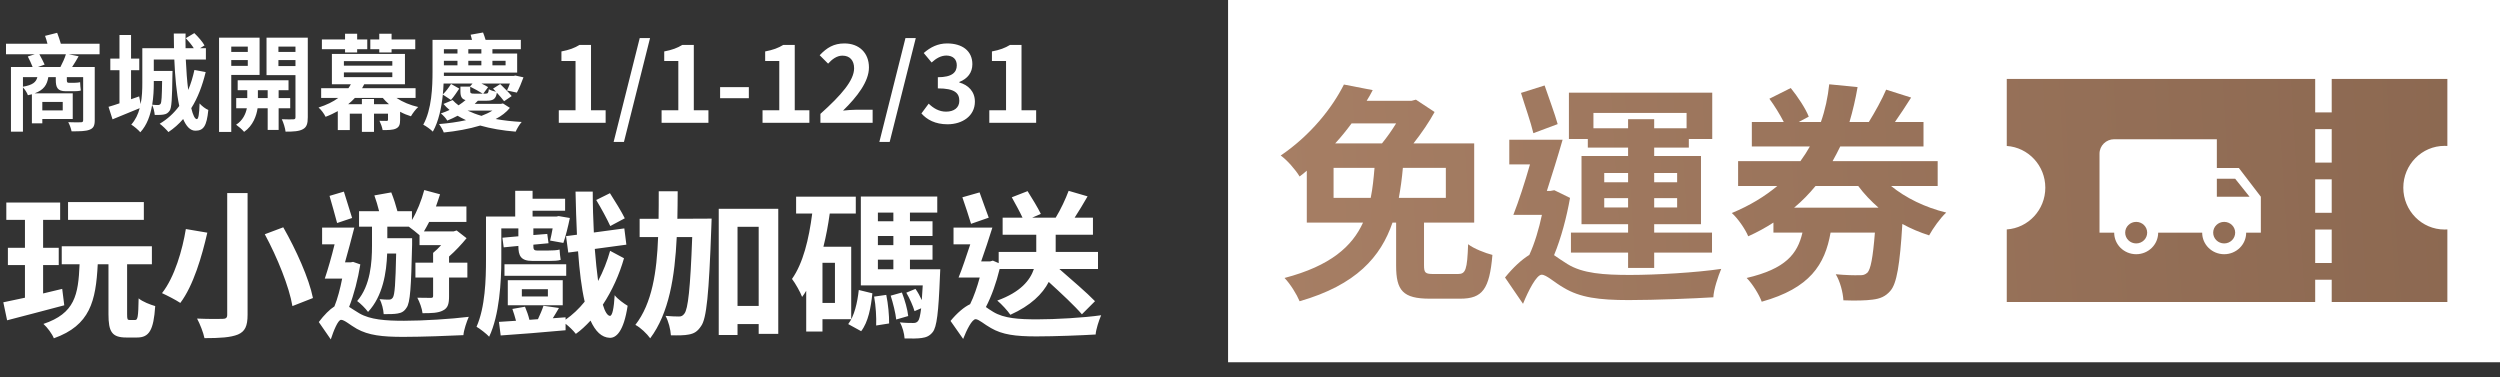 <svg width="285" height="43" viewBox="0 0 285 43" fill="none" xmlns="http://www.w3.org/2000/svg">
<rect x="0" y="0" width="285" height="43" fill="#333333" stroke="none"/>
<path d="M16.398 23.032H7.758V25.066H16.398V23.032ZM7.092 32.932L4.914 33.454V30.214H6.696V28.252H4.914V25.066H6.858V23.086H0.72V25.066H2.844V28.252H0.9V30.214H2.844V33.94C1.926 34.138 1.08 34.318 0.378 34.462L0.81 36.514C2.646 36.028 5.058 35.416 7.326 34.804L7.092 32.932ZM14.778 36.478C14.526 36.478 14.49 36.406 14.49 35.794V30.124H17.316V28.072H7.038V30.124H9.072C8.928 33.634 8.532 35.722 4.95 36.928C5.382 37.306 5.958 38.08 6.138 38.566C10.278 37.09 10.926 34.336 11.142 30.124H12.366V35.812C12.366 37.81 12.744 38.476 14.4 38.476H15.624C16.992 38.476 17.514 37.666 17.694 34.894C17.136 34.732 16.236 34.39 15.804 34.012C15.768 36.136 15.696 36.478 15.408 36.478H14.778ZM25.902 22.006V35.884C25.902 36.226 25.758 36.352 25.362 36.352C24.966 36.37 23.634 36.37 22.464 36.316C22.788 36.91 23.184 37.918 23.31 38.548C25.056 38.548 26.28 38.476 27.126 38.134C27.918 37.792 28.224 37.198 28.224 35.884V22.006H25.902ZM30.186 26.704C31.608 29.332 32.976 32.716 33.336 34.894L35.676 33.976C35.226 31.726 33.75 28.468 32.292 25.912L30.186 26.704ZM21.186 26.11C20.808 28.45 19.908 31.6 18.468 33.418C19.026 33.67 20.016 34.174 20.556 34.534C22.05 32.554 23.022 29.206 23.634 26.524L21.186 26.11ZM42.408 28C42.408 29.872 42.246 32.554 40.716 34.318C41.094 34.588 41.688 35.182 41.958 35.56C43.65 33.742 44.064 31.06 44.136 28.9H45.162C45.09 32.356 45 33.598 44.784 33.922C44.658 34.102 44.532 34.156 44.334 34.156C44.1 34.156 43.74 34.156 43.272 34.102C43.542 34.57 43.704 35.29 43.74 35.812C44.37 35.812 44.946 35.812 45.324 35.74C45.774 35.668 46.08 35.506 46.35 35.074C46.764 34.516 46.872 32.734 46.98 27.892V27.154H44.154V25.84H46.602C46.944 26.092 47.484 26.506 47.826 26.812V27.946H50.292C50.004 28.27 49.68 28.576 49.374 28.828V29.944H47.358V31.636H49.374V33.742C49.374 33.904 49.32 33.958 49.104 33.958C48.906 33.958 48.24 33.958 47.574 33.94C47.844 34.444 48.114 35.182 48.168 35.704C49.194 35.704 49.95 35.686 50.49 35.398C51.084 35.11 51.192 34.606 51.192 33.76V31.636H53.28V29.944H51.192V29.242C51.912 28.612 52.614 27.856 53.19 27.154L52.056 26.272L51.714 26.38H48.33C48.528 26.038 48.726 25.696 48.924 25.3H53.172V23.536H49.698C49.86 23.068 50.022 22.618 50.166 22.15L48.366 21.664C48.042 22.87 47.556 24.094 46.962 25.084V24.076H45.306C45.144 23.446 44.874 22.6 44.604 21.934L42.678 22.276C42.876 22.816 43.074 23.5 43.218 24.076H40.932V25.84H42.408V28ZM40.14 24.85C39.888 24.04 39.51 22.816 39.204 21.844L37.566 22.33C37.836 23.302 38.232 24.616 38.43 25.426L40.14 24.85ZM40.248 29.854L39.978 29.908H39.33C39.69 28.648 40.068 27.208 40.392 25.948H36.72V27.856H38.142C37.8 29.26 37.386 30.7 37.026 31.762H39.006C38.79 32.878 38.484 34.048 38.124 34.93C37.584 35.272 36.954 35.902 36.342 36.712L37.71 38.692C38.034 37.684 38.538 36.46 38.88 36.46C39.276 36.46 39.906 37.054 40.68 37.486C42.012 38.224 43.56 38.404 45.972 38.404C48.096 38.404 51.372 38.278 52.83 38.206C52.866 37.648 53.208 36.64 53.442 36.118C51.426 36.37 48.204 36.568 46.062 36.568C43.938 36.568 42.21 36.442 40.968 35.722C40.464 35.434 40.104 35.164 39.798 34.984C40.356 33.58 40.806 31.816 41.076 30.142L40.248 29.854ZM71.226 24.886C70.866 24.148 70.11 22.924 69.534 22.024L67.968 22.798C68.526 23.716 69.228 25.012 69.57 25.768L71.226 24.886ZM57.15 26.038H59.094V26.938L57.276 27.1L57.42 28.198L59.094 28.036C59.094 29.152 59.364 29.746 60.696 29.746H62.622C63.09 29.746 63.648 29.728 63.918 29.62C63.846 29.224 63.828 28.9 63.792 28.45C63.522 28.54 62.874 28.558 62.532 28.558H61.236C60.84 28.558 60.804 28.396 60.804 28.018V27.892L62.532 27.73L62.388 26.668L60.804 26.794V26.038H63C62.91 26.56 62.802 27.064 62.712 27.424L64.224 27.694C64.476 26.974 64.764 25.822 64.962 24.85L63.684 24.634L63.432 24.688H60.714V24.022H64.422V22.654H60.714V21.754H58.734V24.688H55.404V29.566C55.404 31.852 55.314 35.02 54.324 37.252C54.684 37.45 55.476 38.062 55.764 38.386C56.934 35.938 57.15 32.104 57.15 29.566V26.038ZM64.548 30.124H57.51V31.438H64.548V30.124ZM59.49 32.968H62.46V33.796H59.49V32.968ZM64.152 34.804V31.942H57.888V34.804H64.152ZM69.552 28.594C69.228 29.764 68.76 30.952 68.184 32.032C68.04 30.988 67.914 29.728 67.806 28.378L71.406 27.892L71.172 26.038L67.698 26.506C67.626 25.03 67.572 23.464 67.572 21.844H65.61C65.646 23.59 65.7 25.228 65.772 26.758L64.53 26.92L64.782 28.792L65.898 28.648C66.06 30.898 66.294 32.842 66.654 34.39C65.988 35.218 65.25 35.902 64.476 36.442V36.172L63.018 36.28C63.252 35.902 63.486 35.524 63.72 35.11L61.956 34.858C61.812 35.308 61.56 35.884 61.326 36.388L60.354 36.46C60.246 35.992 60.048 35.434 59.85 34.966L58.41 35.218C58.554 35.632 58.716 36.136 58.824 36.568L56.88 36.694L57.078 38.242C59.094 38.116 61.848 37.882 64.476 37.648V36.91C64.89 37.234 65.358 37.684 65.646 38.062C66.24 37.648 66.78 37.126 67.32 36.55C67.878 37.774 68.58 38.476 69.516 38.512C70.218 38.53 71.1 37.846 71.55 34.858C71.208 34.66 70.38 34.084 70.074 33.652C69.984 35.164 69.804 36.01 69.534 36.01C69.246 35.992 68.958 35.524 68.724 34.732C69.786 33.13 70.614 31.276 71.136 29.44L69.552 28.594ZM77.22 24.94C77.238 23.914 77.256 22.852 77.256 21.808H75.096C75.096 22.852 75.096 23.914 75.078 24.94H72.918V27.028H75.024C74.88 30.988 74.34 34.588 72.432 37.036C73.026 37.342 73.746 38.044 74.124 38.566C76.266 35.704 76.932 31.564 77.148 27.028H78.912C78.696 32.986 78.426 35.218 78.03 35.74C77.832 36.01 77.67 36.082 77.4 36.082C77.076 36.082 76.5 36.064 75.87 36.01C76.212 36.622 76.446 37.576 76.482 38.224C77.274 38.242 78.03 38.242 78.534 38.134C79.11 38.026 79.506 37.81 79.92 37.18C80.55 36.334 80.82 33.526 81.09 25.912C81.108 25.642 81.126 24.922 81.126 24.922L77.22 24.94ZM84.078 34.876V25.858H86.49V34.876H84.078ZM81.936 23.806V38.188H84.078V36.946H86.49V38.062H88.722V23.806H81.936ZM95.184 34.534H93.762V29.962H95.184V34.534ZM97.038 36.388V28.126H93.87C94.176 26.92 94.41 25.642 94.59 24.346H97.56V22.42H90.756V24.346H92.592C92.214 27.28 91.548 30.016 90.288 31.798C90.666 32.284 91.26 33.346 91.44 33.85C91.602 33.634 91.764 33.4 91.908 33.148V37.792H93.762V36.388H97.038ZM98.172 37.756C98.982 36.712 99.288 35.038 99.45 33.436L97.902 33.058C97.74 34.516 97.398 36.028 96.696 36.946L98.172 37.756ZM99.648 33.814C99.846 34.84 99.918 36.208 99.882 37.108L101.358 36.874C101.376 35.992 101.25 34.642 101.034 33.616L99.648 33.814ZM101.538 33.706C101.808 34.552 102.096 35.704 102.168 36.424L103.536 36.028C103.464 35.308 103.158 34.21 102.816 33.346L101.538 33.706ZM100.08 29.602H101.844V30.7H100.08V29.602ZM101.844 24.238V25.228H100.08V24.238H101.844ZM101.844 27.946H100.08V26.902H101.844V27.946ZM103.734 30.7V29.602H106.308V27.946H103.734V26.902H106.308V25.228H103.734V24.238H106.848V22.402H98.136V32.536H105.192C105.156 33.184 105.12 33.724 105.084 34.21C104.886 33.778 104.634 33.31 104.364 32.932L103.32 33.364C103.698 34.012 104.094 34.894 104.256 35.47L105.012 35.146C104.904 36.01 104.796 36.442 104.652 36.604C104.49 36.784 104.346 36.82 104.094 36.82C103.806 36.82 103.23 36.82 102.582 36.748C102.888 37.252 103.086 38.026 103.122 38.584C103.896 38.602 104.652 38.602 105.084 38.53C105.588 38.458 105.966 38.314 106.326 37.864C106.794 37.288 106.992 35.632 107.154 31.474C107.172 31.222 107.19 30.7 107.19 30.7H103.734ZM112.716 24.814C112.446 24.058 111.996 22.87 111.672 21.934L109.71 22.492C110.034 23.446 110.466 24.706 110.7 25.516L112.716 24.814ZM117.864 30.664C117.432 31.942 116.37 33.292 113.688 34.264C114.192 34.678 114.876 35.434 115.182 35.884C117.504 34.84 118.854 33.508 119.556 32.14C120.978 33.436 122.526 34.876 123.336 35.83L124.83 34.336C123.912 33.382 122.202 31.924 120.762 30.664H125.172V28.72H120.348V26.758H124.596V24.814H122.508C122.994 24.058 123.516 23.212 123.984 22.384L121.824 21.754C121.482 22.672 120.924 23.878 120.348 24.814H117.666L118.656 24.382C118.332 23.716 117.648 22.582 117.144 21.79L115.344 22.492C115.74 23.212 116.244 24.112 116.568 24.814H114.3V26.758H118.134V28.72H113.85V29.998L113.184 29.71L112.878 29.8H111.852C112.284 28.576 112.752 27.172 113.13 25.948H108.702V27.856H110.61C110.16 29.206 109.692 30.628 109.278 31.636H111.69C111.402 32.698 111.024 33.814 110.592 34.678C109.926 34.984 109.116 35.668 108.36 36.586L109.8 38.638C110.196 37.612 110.808 36.388 111.222 36.388C111.582 36.388 112.212 36.982 112.968 37.396C114.264 38.152 115.758 38.35 118.152 38.35C120.258 38.35 123.408 38.224 124.902 38.134C124.938 37.558 125.28 36.514 125.532 35.938C123.534 36.226 120.312 36.406 118.242 36.406C116.136 36.406 114.462 36.298 113.238 35.56C112.896 35.362 112.626 35.164 112.392 35.002C113.04 33.76 113.58 32.23 113.958 30.664H117.864Z" fill="white"/>
<path d="M4.32 7.64L5.088 7.364C4.956 7.052 4.704 6.584 4.488 6.188H7.512C7.38 6.632 7.128 7.184 6.888 7.64H4.32ZM2.616 8.792H4.26C4.116 9.368 3.732 9.692 2.616 9.884V8.792ZM7.152 11.624V12.584H4.824V11.624H7.152ZM11.352 4.988H6.936C6.828 4.592 6.66 4.124 6.516 3.74L5.136 4.088C5.232 4.364 5.34 4.676 5.412 4.988H0.684V6.188H3.96L3.168 6.44C3.36 6.812 3.588 7.28 3.72 7.64H1.248V15.008H2.616V9.968C2.844 10.196 3.096 10.592 3.18 10.856C3.348 10.82 3.492 10.784 3.636 10.748V14.06H4.824V13.568H8.292V10.64H3.948C4.992 10.256 5.364 9.68 5.508 8.792H6.36V9.092C6.36 9.944 6.528 10.4 7.5 10.4H8.46C8.724 10.4 9.048 10.376 9.216 10.316C9.168 9.992 9.144 9.692 9.132 9.368C8.976 9.416 8.616 9.44 8.436 9.44H7.848C7.644 9.44 7.62 9.332 7.62 9.104V8.792H9.48V13.7C9.48 13.88 9.408 13.94 9.216 13.94C9.036 13.952 8.352 13.952 7.776 13.928C7.944 14.216 8.1 14.66 8.16 14.972C9.12 14.972 9.768 14.96 10.2 14.792C10.644 14.624 10.8 14.348 10.8 13.712V7.64H8.22C8.46 7.268 8.724 6.848 8.964 6.416L7.836 6.188H11.352V4.988ZM18.48 9.236C18.456 11.012 18.42 11.648 18.312 11.828C18.228 11.936 18.144 11.972 18.012 11.972C17.88 11.972 17.652 11.972 17.352 11.936C17.496 11.084 17.532 10.22 17.532 9.476V9.236H18.48ZM22.164 7.976C21.984 8.792 21.756 9.56 21.456 10.256C21.324 9.236 21.24 8.048 21.18 6.788H23.472V5.492H22.812L23.316 5.18C23.1 4.784 22.596 4.196 22.152 3.776L21.18 4.352C21.504 4.688 21.852 5.12 22.092 5.492H21.156C21.144 4.94 21.144 4.388 21.156 3.824H19.812C19.812 4.376 19.824 4.928 19.836 5.492H16.224V9.476C16.224 10.208 16.2 11.06 16.032 11.864L15.864 10.988L14.94 11.312V8H15.876V6.68H14.94V3.992H13.62V6.68H12.576V8H13.62V11.78C13.152 11.936 12.732 12.08 12.372 12.176L12.828 13.604C13.74 13.232 14.868 12.764 15.924 12.332C15.756 13.004 15.444 13.664 14.964 14.204C15.264 14.384 15.804 14.84 15.996 15.08C16.764 14.252 17.148 13.124 17.34 11.972C17.508 12.272 17.604 12.74 17.64 13.1C18.048 13.112 18.432 13.1 18.672 13.052C18.96 13.004 19.14 12.896 19.332 12.632C19.572 12.308 19.62 11.24 19.656 8.564C19.668 8.408 19.668 8.084 19.668 8.084H17.532V6.788H19.872C19.956 8.756 20.124 10.628 20.436 12.08C19.824 12.908 19.092 13.58 18.204 14.108C18.504 14.312 19.008 14.816 19.2 15.056C19.824 14.636 20.388 14.144 20.88 13.568C21.228 14.396 21.684 14.9 22.272 14.9C23.196 14.9 23.568 14.384 23.748 12.536C23.424 12.404 23.016 12.092 22.752 11.792C22.716 13.016 22.62 13.58 22.44 13.58C22.212 13.58 21.996 13.124 21.804 12.332C22.536 11.18 23.064 9.788 23.448 8.216L22.164 7.976ZM28.248 5.312V5.924H26.364V5.312H28.248ZM26.364 7.508V6.848H28.248V7.508H26.364ZM29.592 8.54V4.292H24.972V15.044H26.364V8.54H29.592ZM29.4 11.18V10.28H30.516V11.18H29.4ZM33.084 12.344V11.18H31.764V10.28H32.892V9.152H27.096V10.28H28.188V11.18H26.928V12.344H28.14C28.02 12.956 27.684 13.736 26.916 14.216C27.192 14.408 27.624 14.78 27.828 15.032C28.848 14.336 29.244 13.172 29.364 12.344H30.516V14.816H31.764V12.344H33.084ZM31.74 7.532V6.848H33.684V7.532H31.74ZM33.684 5.312V5.924H31.74V5.312H33.684ZM35.088 4.292H30.384V8.564H33.684V13.364C33.684 13.532 33.624 13.604 33.432 13.604C33.252 13.616 32.664 13.616 32.124 13.592C32.316 13.964 32.508 14.612 32.556 15.008C33.468 15.008 34.092 14.972 34.524 14.732C34.956 14.504 35.088 14.108 35.088 13.376V4.292ZM43.236 5.984H44.64V5.612H47.34V4.496H44.64V3.848H43.236V4.496H42.216V5.612H43.236V5.984ZM39.336 5.984H40.716V5.612H41.868V4.496H40.716V3.848H39.336V4.496H36.696V5.612H39.336V5.984ZM42.636 11.876V11.288H41.256V11.876H39.696C39.972 11.648 40.224 11.42 40.452 11.168H43.644C43.848 11.42 44.076 11.648 44.34 11.876H42.636ZM39.204 8.252H44.724V8.792H39.204V8.252ZM39.204 6.968H44.724V7.484H39.204V6.968ZM47.376 11.168V10.052H41.28C41.364 9.908 41.448 9.764 41.52 9.608H46.164V6.152H37.836V9.608H39.996C39.912 9.764 39.828 9.908 39.72 10.052H36.612V11.168H38.556C37.98 11.6 37.236 11.96 36.312 12.26C36.588 12.476 36.96 12.98 37.116 13.316C37.632 13.124 38.088 12.896 38.508 12.668V14.828H39.876V12.956H41.256V15.032H42.636V12.956H44.232V13.628C44.232 13.76 44.184 13.784 44.064 13.784C43.956 13.784 43.596 13.784 43.26 13.772C43.404 14.072 43.56 14.48 43.62 14.828C44.268 14.828 44.772 14.828 45.132 14.66C45.516 14.48 45.612 14.204 45.612 13.652V12.74C46.008 12.956 46.416 13.124 46.848 13.256C47.028 12.932 47.4 12.44 47.676 12.2C46.776 11.996 45.888 11.624 45.204 11.168H47.376ZM56.136 12.608C55.776 12.836 55.356 13.028 54.888 13.208C54.312 13.04 53.784 12.836 53.304 12.608H56.136ZM54.072 10.676C53.688 10.676 53.604 10.64 53.604 10.388V9.884C54.06 10.1 54.66 10.448 55.032 10.676H54.072ZM52.152 5.612V6.104H50.604V5.612H52.152ZM54.876 6.104H53.388V5.612H54.876V6.104ZM57.636 6.932V7.448H56.136V6.932H57.636ZM53.388 6.932H54.876V7.448H53.388V6.932ZM52.152 7.448H50.604V6.932H52.152V7.448ZM57.336 11.792L57.12 11.84H54.12C54.24 11.72 54.36 11.6 54.48 11.48H55.5C56.232 11.48 56.532 11.276 56.64 10.568C56.952 10.916 57.276 11.276 57.468 11.54L58.332 10.952C58.044 10.58 57.456 10.004 57.024 9.584L56.208 10.1L56.544 10.46C56.268 10.4 55.92 10.292 55.728 10.172C55.68 10.604 55.62 10.676 55.344 10.676H55.092L55.644 9.932C55.464 9.812 55.188 9.668 54.888 9.524H58.128C58.02 9.824 57.9 10.1 57.792 10.316L58.92 10.556C59.172 10.112 59.46 9.416 59.676 8.816L58.752 8.612L58.548 8.66H50.604V8.276H58.956V6.104H56.136V5.612H59.376V4.544H55.356C55.272 4.256 55.164 3.944 55.068 3.704L53.652 3.956C53.7 4.136 53.76 4.34 53.808 4.544H49.308V8.108C49.308 9.92 49.224 12.452 48.252 14.216C48.552 14.36 49.116 14.768 49.344 15.008C50.004 13.844 50.328 12.272 50.484 10.784L51.408 11.396C51.732 11.036 52.092 10.496 52.356 10.1L51.42 9.572C51.18 9.956 50.808 10.46 50.484 10.76C50.52 10.34 50.556 9.932 50.568 9.524H53.868L53.568 9.872H52.488V10.412C52.488 10.988 52.62 11.288 53.076 11.408C52.86 11.6 52.584 11.804 52.272 12.008C52.008 11.816 51.792 11.612 51.6 11.408L50.556 11.852C50.76 12.104 51 12.32 51.252 12.536C50.94 12.68 50.616 12.812 50.256 12.932C50.496 13.112 50.844 13.484 50.988 13.748C51.42 13.568 51.816 13.388 52.164 13.196C52.476 13.376 52.8 13.544 53.124 13.7C52.152 13.916 51.084 14.06 50.052 14.144C50.244 14.396 50.484 14.816 50.592 15.104C51.996 14.96 53.448 14.708 54.744 14.312C55.956 14.66 57.312 14.888 58.788 15.008C58.932 14.672 59.22 14.18 59.472 13.904C58.428 13.844 57.432 13.736 56.508 13.568C57.156 13.232 57.72 12.8 58.128 12.296L57.336 11.792ZM63.703 14H69.043V12.572H67.375V5.12H66.067C65.503 5.468 64.891 5.696 64.003 5.864V6.956H65.611V12.572H63.703V14ZM69.953 16.184H71.129L74.105 4.34H72.929L69.953 16.184ZM75.421 14H80.761V12.572H79.094V5.12H77.785C77.222 5.468 76.609 5.696 75.722 5.864V6.956H77.329V12.572H75.421V14ZM82.092 11.192H85.368V9.932H82.092V11.192ZM86.929 14H92.269V12.572H90.601V5.12H89.293C88.729 5.468 88.117 5.696 87.229 5.864V6.956H88.837V12.572H86.929V14ZM93.528 14H99.48V12.512H97.548C97.14 12.512 96.552 12.56 96.108 12.608C97.728 11.024 99.06 9.296 99.06 7.688C99.06 6.032 97.944 4.952 96.264 4.952C95.052 4.952 94.26 5.432 93.444 6.296L94.404 7.256C94.848 6.764 95.388 6.344 96.036 6.344C96.876 6.344 97.368 6.884 97.368 7.784C97.368 9.152 95.94 10.82 93.528 12.98V14ZM100.246 16.184H101.422L104.398 4.34H103.222L100.246 16.184ZM108.018 14.168C109.71 14.168 111.138 13.22 111.138 11.588C111.138 10.424 110.37 9.68 109.362 9.404V9.344C110.31 8.972 110.85 8.276 110.85 7.316C110.85 5.792 109.686 4.952 107.97 4.952C106.926 4.952 106.074 5.372 105.306 6.044L106.206 7.124C106.734 6.644 107.25 6.344 107.886 6.332C108.642 6.344 109.074 6.752 109.074 7.448C109.074 8.24 108.546 8.804 106.914 8.804V10.076C108.846 10.076 109.362 10.616 109.362 11.492C109.362 12.284 108.75 12.728 107.85 12.728C107.046 12.728 106.398 12.332 105.87 11.816L105.042 12.932C105.666 13.64 106.614 14.168 108.018 14.168ZM112.781 14H118.121V12.572H116.453V5.12H115.145C114.581 5.468 113.969 5.696 113.081 5.864V6.956H114.689V12.572H112.781V14Z" fill="white"/>
<rect x="140" width="145" height="41.297" fill="white"/>
<path d="M164.826 19.137V22.56H159.466C159.671 21.445 159.825 20.331 159.927 19.137H164.826ZM152.027 22.56V19.137H156.696C156.593 20.331 156.49 21.445 156.26 22.56H152.027ZM159.158 14.068C158.671 14.864 158.106 15.661 157.542 16.351H152.207C152.9 15.607 153.489 14.864 154.079 14.068H159.158ZM163.467 31.237C162.492 31.237 162.338 31.131 162.338 30.229V25.373H168.058V16.351H161.133C162.056 15.183 162.954 13.856 163.544 12.768L161.415 11.362L160.902 11.494H155.798C156.054 11.096 156.285 10.672 156.49 10.274L153.207 9.637C151.874 12.29 149.437 15.395 146 17.73C146.718 18.235 147.693 19.349 148.155 20.119C148.437 19.906 148.719 19.694 148.975 19.455V25.373H155.387C154.156 28.079 151.694 30.308 146.436 31.688C147.103 32.378 147.821 33.546 148.155 34.342C154.618 32.484 157.414 29.274 158.747 25.373H159.158V30.282C159.158 33.121 159.927 34.05 163.005 34.05H166.468C169.007 34.05 169.802 32.962 170.136 29.061C169.315 28.849 168.007 28.345 167.365 27.841C167.263 30.76 167.083 31.237 166.211 31.237H163.467Z" fill="url(#paint0_angular)"/>
<path d="M192.271 12.874V14.626H188.577V13.591H185.602V14.626H181.652V12.874H192.271ZM191.193 19.721V20.782H188.577V19.721H191.193ZM191.193 23.648H188.577V22.587H191.193V23.648ZM182.883 23.648V22.587H185.602V23.648H182.883ZM182.883 19.721H185.602V20.782H182.883V19.721ZM181.011 16.828H185.602V17.784H180.293V25.558H185.602V26.514H179.087V28.796H185.602V30.547H188.577V28.796H195.169V26.514H188.577V25.558H193.912V17.784H188.577V16.828H192.527V15.846H195.195V10.566H178.856V15.846H181.011V16.828ZM177.574 14.148C177.24 12.954 176.573 11.176 176.086 9.743L173.393 10.592C173.829 12.025 174.522 13.962 174.804 15.183L177.574 14.148ZM177.189 21.684L176.753 21.764H176.343C176.933 19.933 177.599 17.81 178.138 15.926H172.059V18.739H174.419C173.829 20.809 173.136 22.931 172.521 24.497H175.778C175.445 26.063 174.958 27.735 174.342 29.061C173.47 29.592 172.495 30.494 171.572 31.635L173.624 34.634C174.239 33.121 175.163 31.317 175.753 31.317C176.291 31.317 177.189 32.193 178.266 32.803C180.113 33.917 182.267 34.209 185.679 34.209C188.68 34.209 193.22 34.023 195.323 33.891C195.348 33.042 195.861 31.503 196.22 30.653C193.373 31.078 188.782 31.343 185.833 31.343C182.832 31.343 180.421 31.184 178.677 30.096C178.035 29.698 177.548 29.353 177.163 29.088C177.984 27.098 178.6 24.736 178.984 22.56L177.189 21.684Z" fill="url(#paint1_angular)"/>
<path d="M211.841 21.207C212.507 22.109 213.303 22.931 214.149 23.674H204.531C205.454 22.905 206.249 22.082 206.967 21.207H211.841ZM220.895 21.207V18.367H208.917C209.224 17.81 209.507 17.279 209.789 16.695H219.279V13.909H216.021C216.611 13.06 217.253 12.105 217.868 11.123L215.021 10.221C214.559 11.309 213.739 12.795 213.046 13.909H210.84C211.225 12.609 211.533 11.282 211.764 9.929L208.532 9.61C208.378 11.07 208.07 12.529 207.583 13.909H205.044L206.198 13.299C205.839 12.37 204.941 11.017 204.146 10.035L201.709 11.256C202.299 12.052 202.915 13.06 203.351 13.909H199.709V16.695H206.326C205.993 17.279 205.659 17.81 205.249 18.367H198.144V21.207H202.607C201.171 22.401 199.478 23.436 197.426 24.285C198.093 24.869 198.965 26.116 199.298 26.938C200.35 26.461 201.273 25.957 202.171 25.373V26.514H205.48C204.915 28.955 203.556 30.653 199.119 31.688C199.76 32.325 200.555 33.599 200.837 34.395C206.326 32.856 208.045 30.176 208.686 26.514H213.739C213.508 29.433 213.251 30.68 212.892 31.078C212.61 31.317 212.405 31.396 211.969 31.37C211.482 31.396 210.404 31.37 209.276 31.264C209.763 32.06 210.096 33.307 210.148 34.236C211.507 34.289 212.738 34.262 213.482 34.156C214.329 34.05 214.944 33.811 215.508 33.148C216.227 32.325 216.586 30.202 216.868 25.532C217.842 26.063 218.843 26.487 219.92 26.832C220.356 26.036 221.202 24.842 221.869 24.232C219.458 23.648 217.253 22.56 215.585 21.207H220.895Z" fill="url(#paint2_angular)"/>
<path d="M242.271 26.522C242.271 27.202 242.831 27.751 243.524 27.751C244.218 27.751 244.778 27.202 244.778 26.522C244.778 25.842 244.218 25.294 243.524 25.294C242.831 25.294 242.271 25.842 242.271 26.522Z" fill="url(#paint3_angular)"/>
<path d="M256.448 22.426L254.81 20.378H252.72V22.426H256.448Z" fill="url(#paint4_angular)"/>
<path d="M252.302 26.522C252.302 27.202 252.862 27.751 253.556 27.751C254.25 27.751 254.81 27.202 254.81 26.522C254.81 25.842 254.25 25.294 253.556 25.294C252.862 25.294 252.302 25.842 252.302 26.522Z" fill="url(#paint5_angular)"/>
<path fill-rule="evenodd" clip-rule="evenodd" d="M228.771 9H263.931V12.815H265.815V9H279V16.64C278.896 16.633 278.792 16.629 278.686 16.629C276.085 16.629 273.977 18.764 273.977 21.397C273.977 24.031 276.085 26.166 278.686 26.166C278.792 26.166 278.896 26.162 279 26.155V34.43H228.771V26.155C231.225 25.991 233.166 23.924 233.166 21.397C233.166 18.871 231.225 16.803 228.771 16.64V9ZM265.815 14.722H263.931V18.536H265.815V14.722ZM263.931 20.444H265.815V24.258H263.931V20.444ZM265.815 26.166H263.931V29.98H265.815V26.166ZM263.931 31.887H265.815V34.43H263.931V31.887ZM252.72 19.149H255.228L257.736 22.426V26.522H256.064C256.064 27.882 254.944 28.98 253.556 28.98C252.168 28.98 251.048 27.882 251.048 26.522H246.032C246.032 27.882 244.912 28.98 243.524 28.98C242.137 28.98 241.017 27.882 241.017 26.522H239.345V17.511C239.345 16.61 240.097 15.873 241.017 15.873H252.72V19.149Z" fill="url(#paint6_angular)"/>
<defs>
<radialGradient id="paint0_angular" cx="0" cy="0" r="1" gradientUnits="userSpaceOnUse" gradientTransform="translate(300.427 17.845) rotate(176.109) scale(154.784 904.578)">
<stop stop-color="#88654E"/>
<stop offset="1" stop-color="#A67E64"/>
</radialGradient>
<radialGradient id="paint1_angular" cx="0" cy="0" r="1" gradientUnits="userSpaceOnUse" gradientTransform="translate(300.427 17.845) rotate(176.109) scale(154.784 904.578)">
<stop stop-color="#88654E"/>
<stop offset="1" stop-color="#A67E64"/>
</radialGradient>
<radialGradient id="paint2_angular" cx="0" cy="0" r="1" gradientUnits="userSpaceOnUse" gradientTransform="translate(300.427 17.845) rotate(176.109) scale(154.784 904.578)">
<stop stop-color="#88654E"/>
<stop offset="1" stop-color="#A67E64"/>
</radialGradient>
<radialGradient id="paint3_angular" cx="0" cy="0" r="1" gradientUnits="userSpaceOnUse" gradientTransform="translate(300.427 17.845) rotate(176.109) scale(154.784 904.578)">
<stop stop-color="#88654E"/>
<stop offset="1" stop-color="#A67E64"/>
</radialGradient>
<radialGradient id="paint4_angular" cx="0" cy="0" r="1" gradientUnits="userSpaceOnUse" gradientTransform="translate(300.427 17.845) rotate(176.109) scale(154.784 904.578)">
<stop stop-color="#88654E"/>
<stop offset="1" stop-color="#A67E64"/>
</radialGradient>
<radialGradient id="paint5_angular" cx="0" cy="0" r="1" gradientUnits="userSpaceOnUse" gradientTransform="translate(300.427 17.845) rotate(176.109) scale(154.784 904.578)">
<stop stop-color="#88654E"/>
<stop offset="1" stop-color="#A67E64"/>
</radialGradient>
<radialGradient id="paint6_angular" cx="0" cy="0" r="1" gradientUnits="userSpaceOnUse" gradientTransform="translate(300.427 17.845) rotate(176.109) scale(154.784 904.578)">
<stop stop-color="#88654E"/>
<stop offset="1" stop-color="#A67E64"/>
</radialGradient>
</defs>
</svg>

